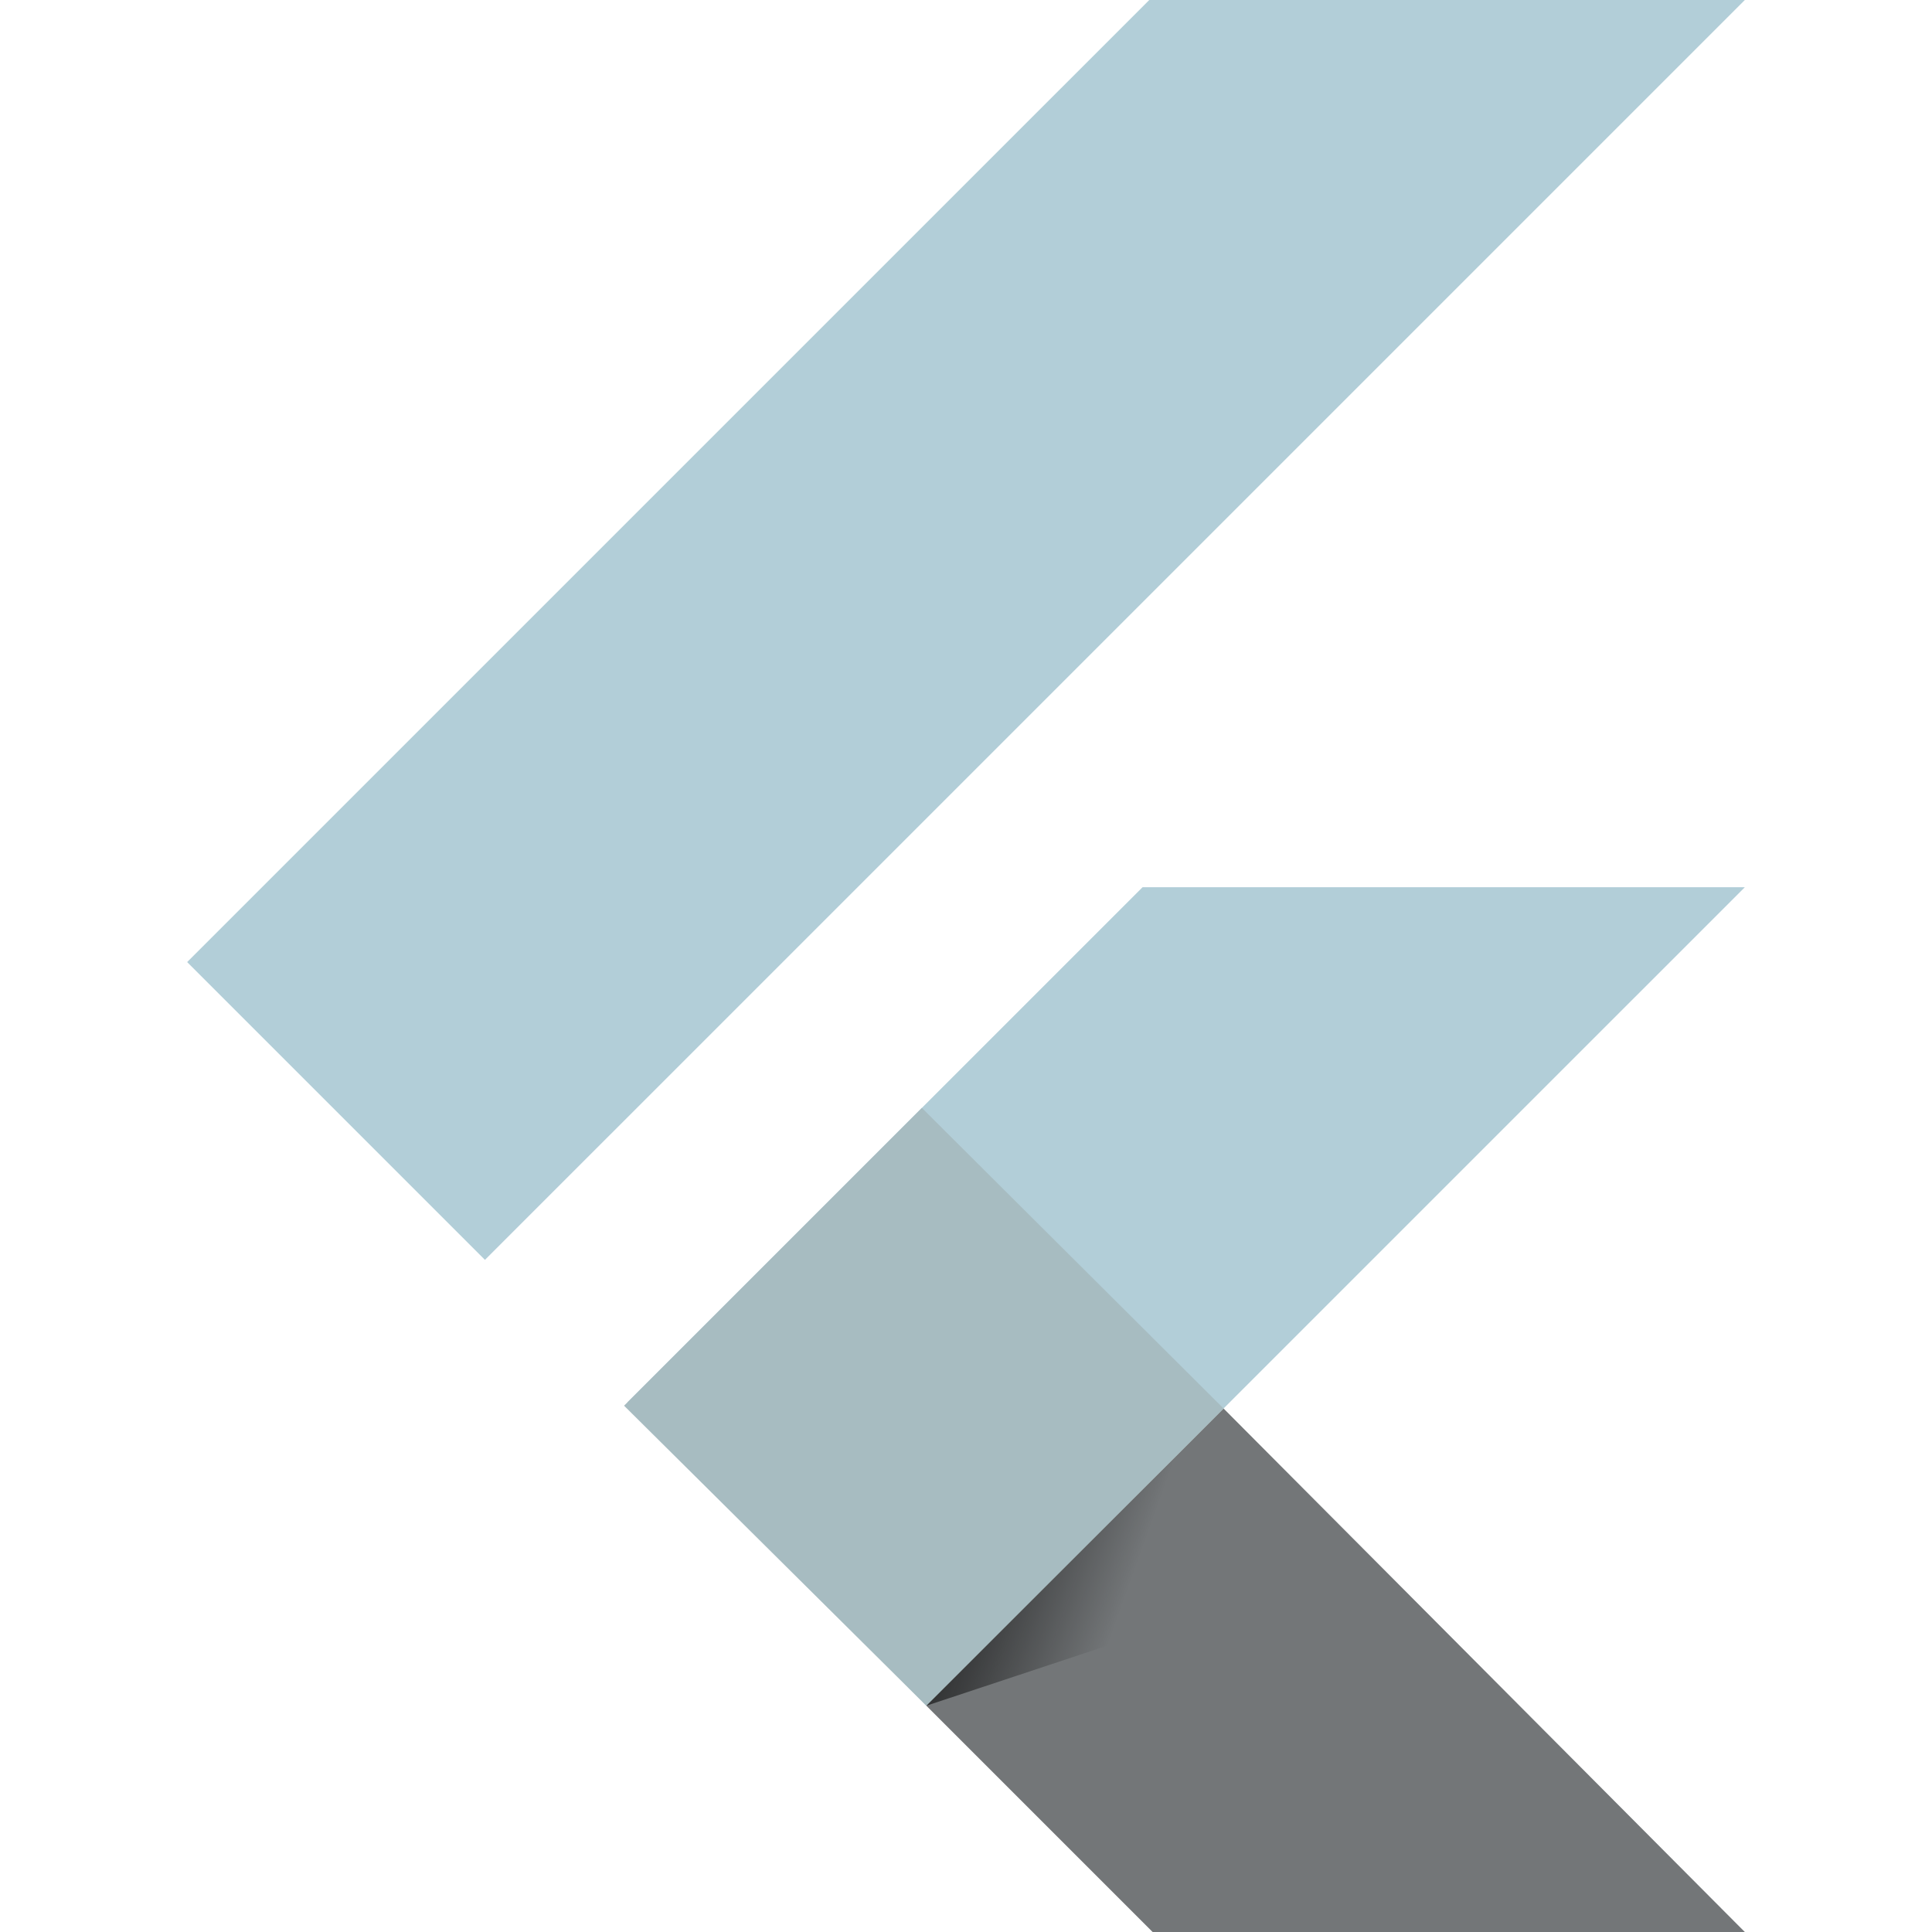 <svg id="Capa_1" data-name="Capa 1" xmlns="http://www.w3.org/2000/svg" xmlns:xlink="http://www.w3.org/1999/xlink" viewBox="0 0 1920 1920"><defs><style>.cls-1{fill:#b2ced8;}.cls-2{fill:#737678;}.cls-3{fill:#a7bcc1;}.cls-4{fill-opacity:0.8;fill:url(#Degradado_sin_nombre_2);}</style><linearGradient id="Degradado_sin_nombre_2" x1="6.09" y1="3363.82" x2="7.82" y2="3363.2" gradientTransform="matrix(112.53, 0, 0, -112.53, 240.64, 380045.12)" gradientUnits="userSpaceOnUse"><stop offset="0" stop-color="#010101"/><stop offset="1" stop-color="#010101" stop-opacity="0"/></linearGradient></defs><polygon class="cls-1" points="1142.12 0 186 956.11 481.94 1252.05 1734 0 1142.12 0"/><polygon class="cls-1" points="1135.46 881.71 623.52 1393.64 920.57 1695.13 1215.96 1399.74 1734 881.71 1135.46 881.71"/><polygon class="cls-2" points="920.58 1695.13 1145.45 1920 1733.99 1920 1215.96 1399.74 920.58 1695.13"/><polygon class="cls-3" points="620.2 1396.97 916.14 1101.03 1215.96 1399.74 920.57 1695.13 620.2 1396.97"/><polygon class="cls-4" points="920.57 1695.13 1166.54 1613.51 1190.97 1424.73 920.57 1695.13"/></svg>